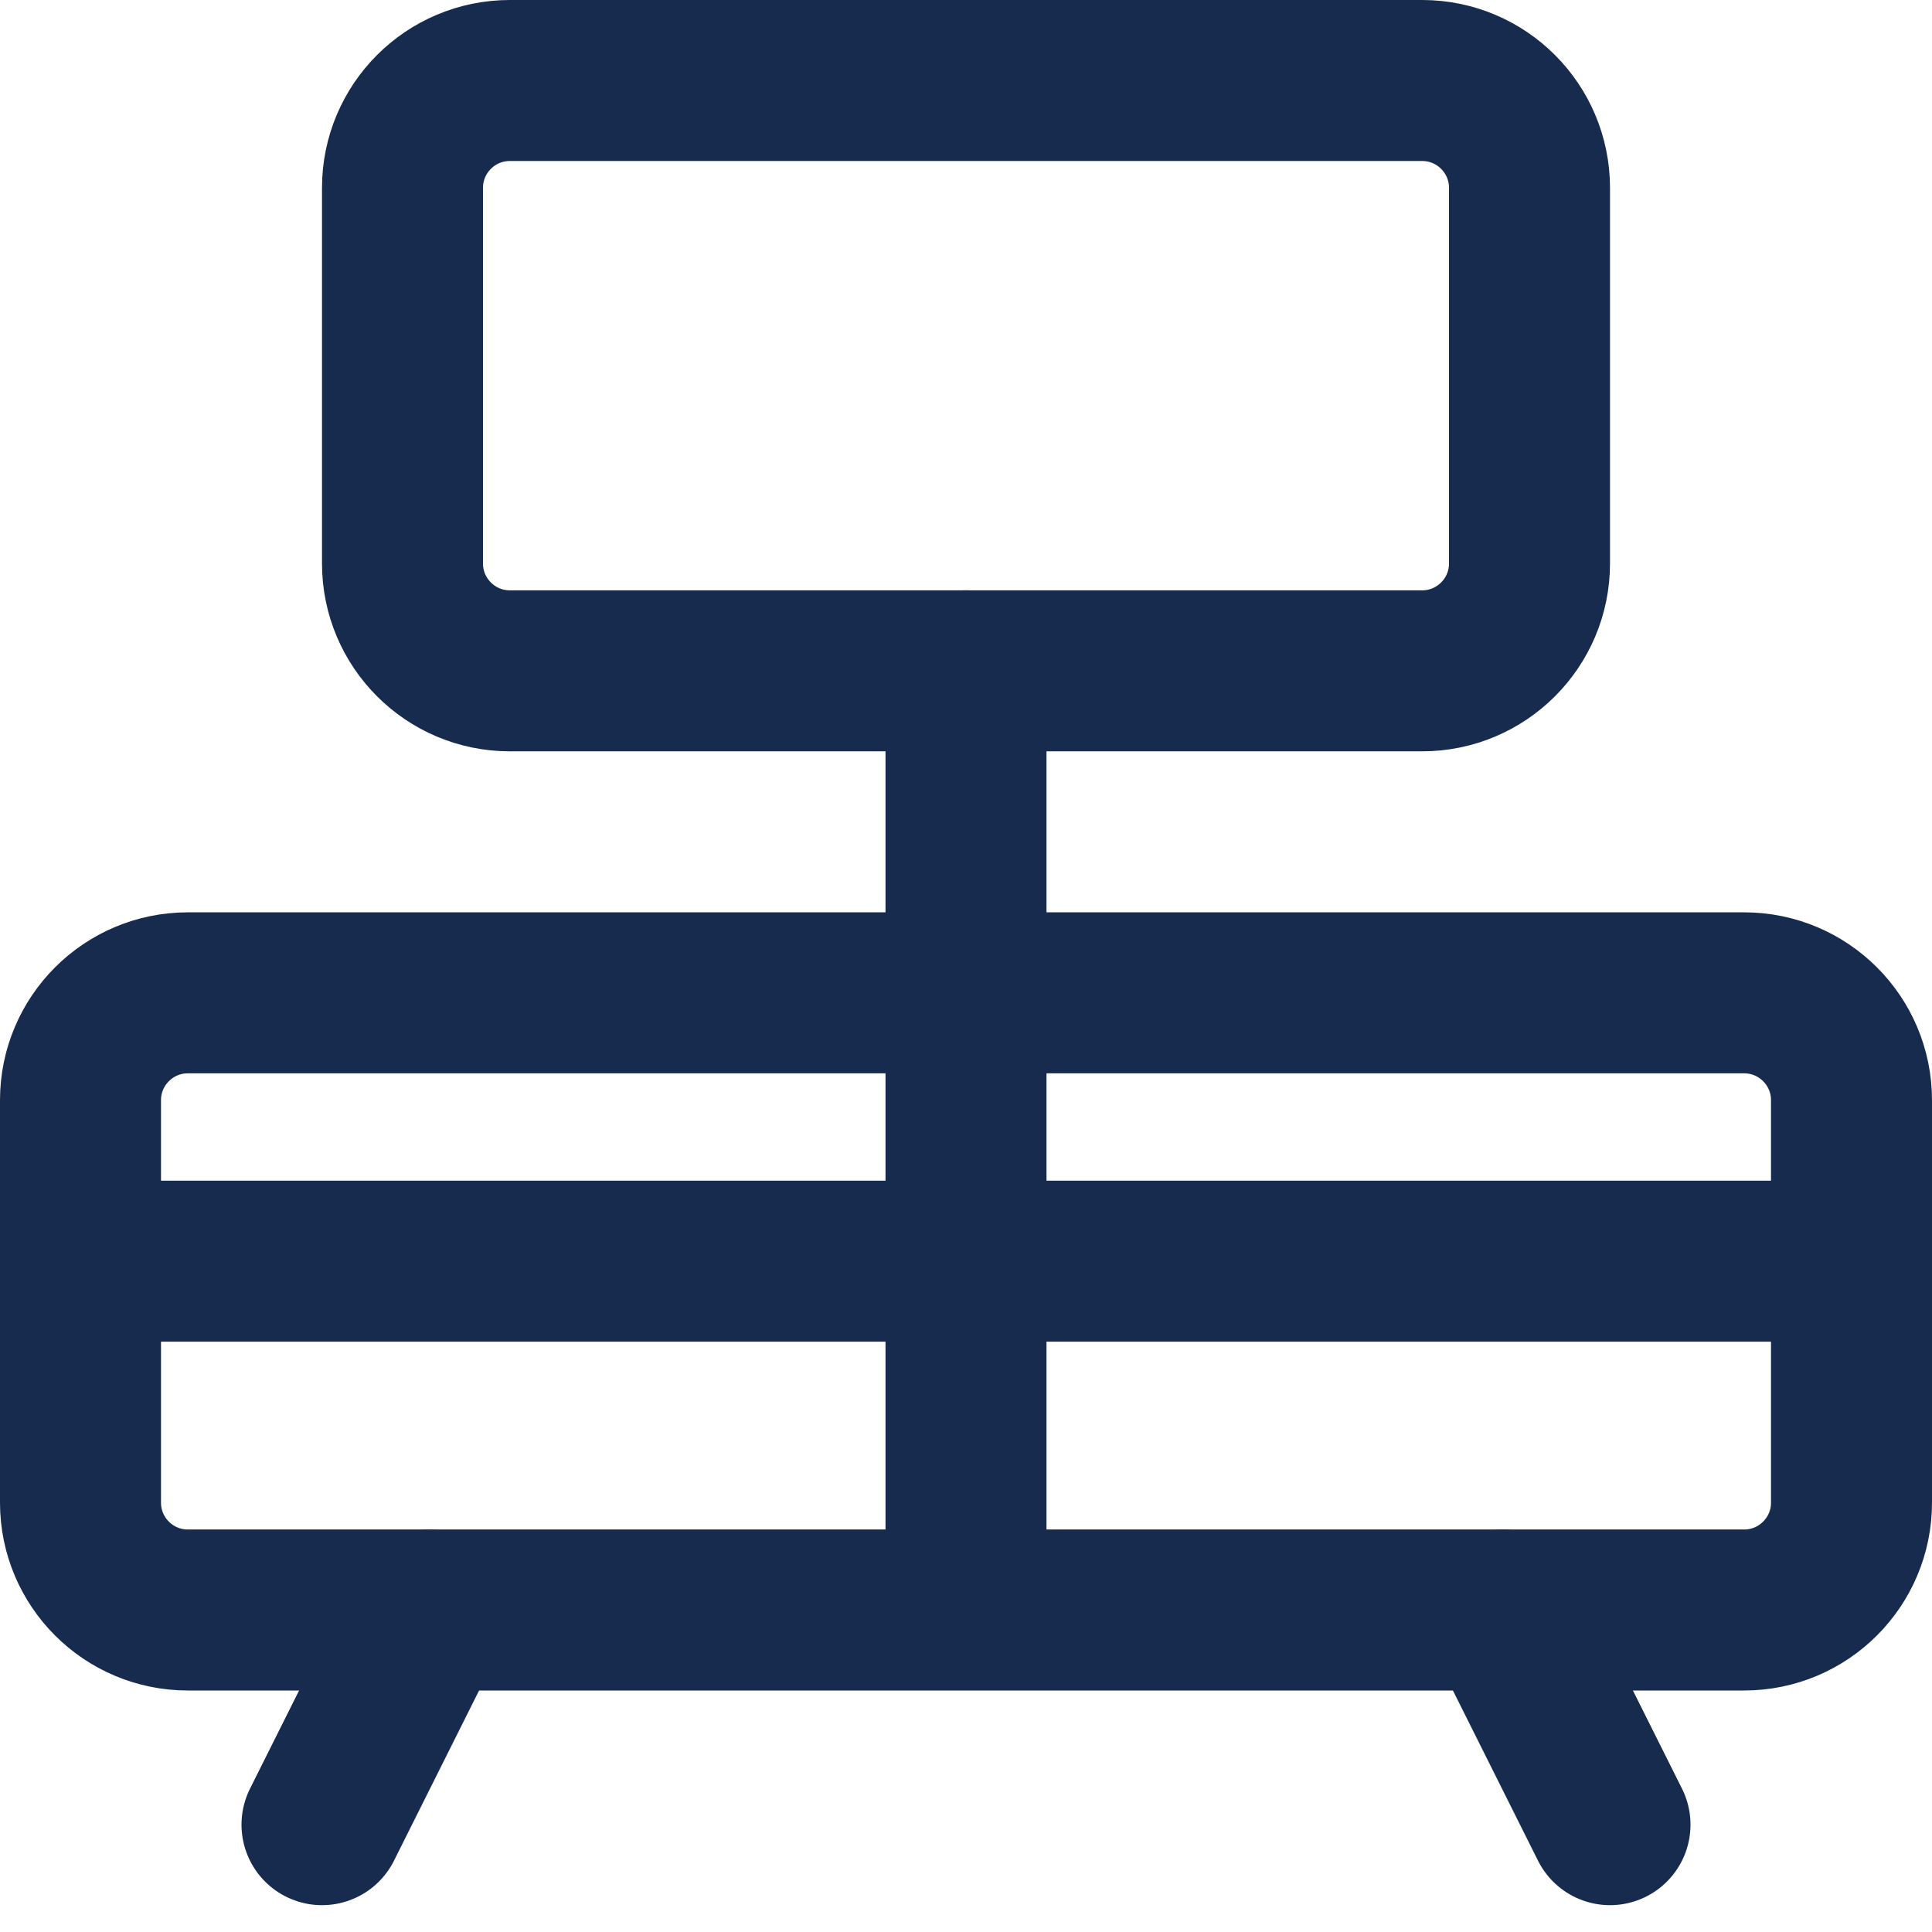 <svg width="18" height="18" viewBox="0 0 18 18" fill="none" xmlns="http://www.w3.org/2000/svg">
<path fill-rule="evenodd" clip-rule="evenodd" d="M3.75 1.75C3.75 1.198 4.198 0.75 4.75 0.75H13.25C13.802 0.75 14.25 1.198 14.25 1.75V5.25C14.25 5.802 13.802 6.25 13.25 6.25H4.75C4.198 6.25 3.75 5.802 3.75 5.25V1.75Z" stroke="#172B4E" stroke-width="1.5" stroke-linecap="round" stroke-linejoin="round"/>
<path d="M0.75 11.75V14C0.75 14.552 1.198 15 1.75 15H9M0.75 11.75V10.25C0.75 9.698 1.198 9.25 1.75 9.25H16.25C16.802 9.25 17.25 9.698 17.25 10.25V11.75M0.75 11.75H17.25M17.25 11.75V14C17.25 14.552 16.802 15 16.25 15H9M9 6.25V15" stroke="#172B4E" stroke-width="1.5" stroke-linecap="round" stroke-linejoin="round"/>
<path d="M4 15L3 17" stroke="#172B4E" stroke-width="1.5" stroke-linecap="round" stroke-linejoin="round"/>
<path d="M15 17L14 15" stroke="#172B4E" stroke-width="1.5" stroke-linecap="round" stroke-linejoin="round"/>
</svg>
